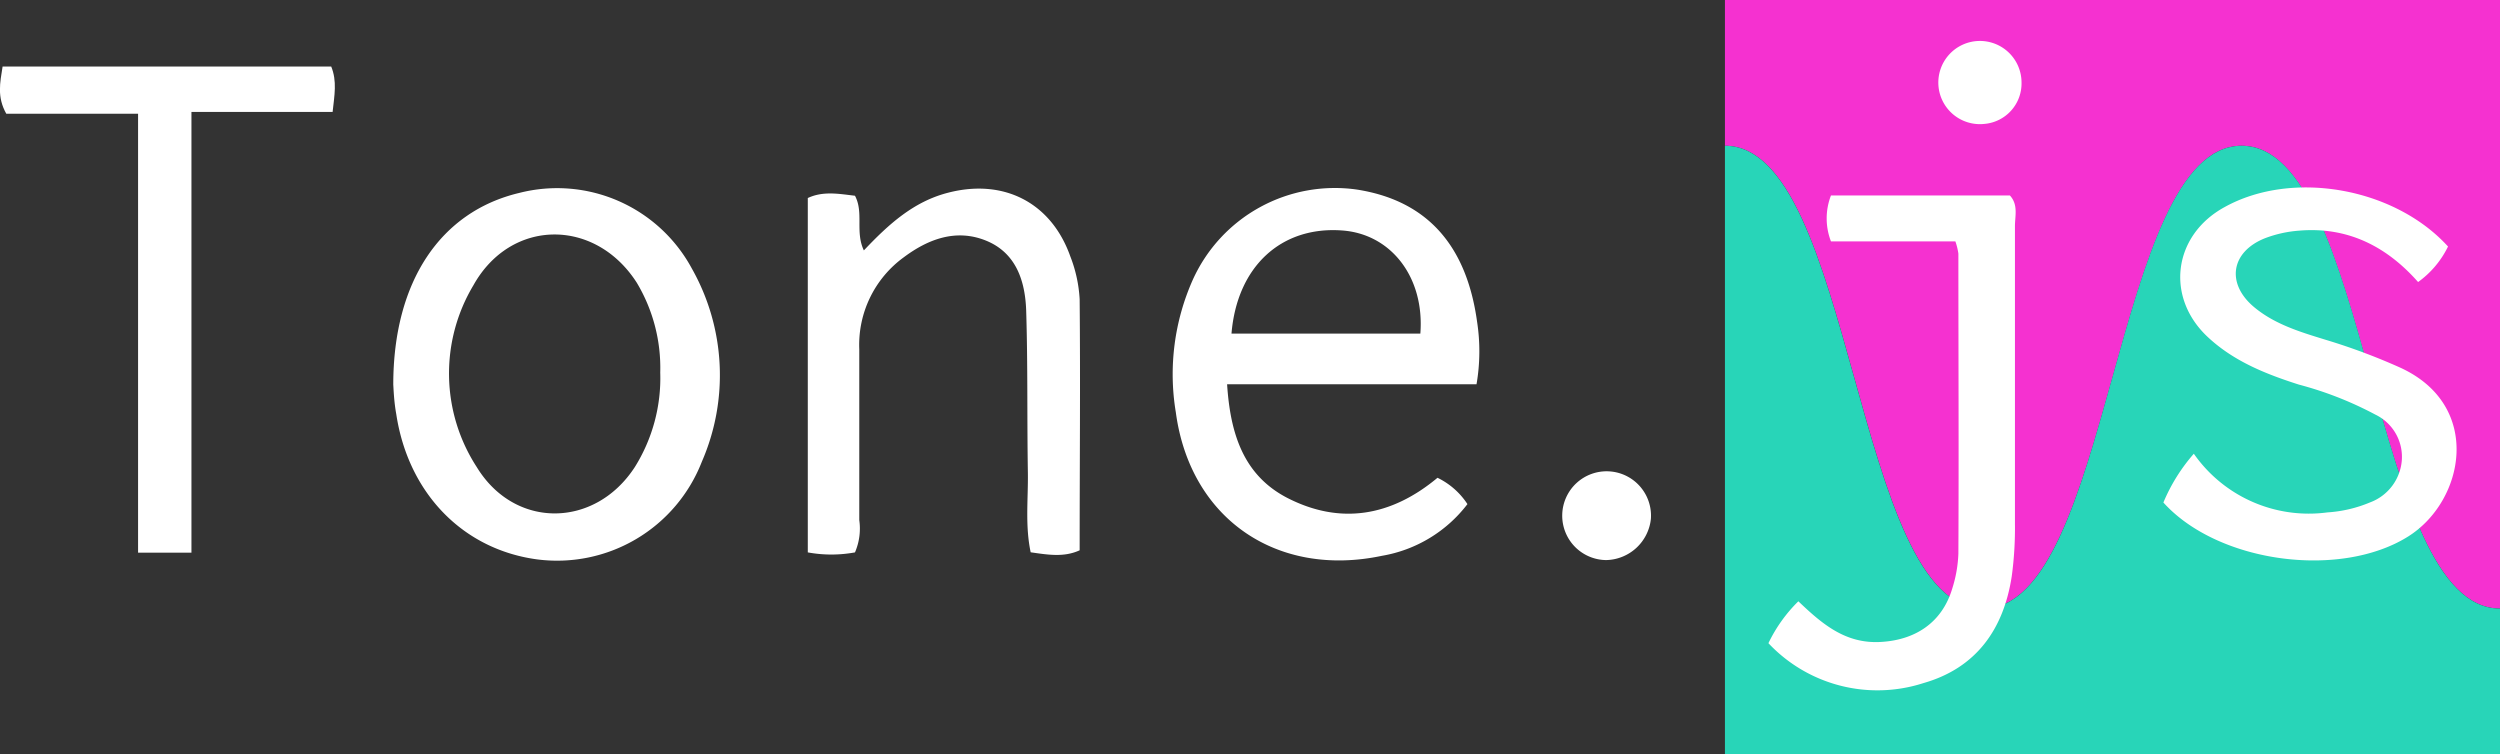 <svg xmlns="http://www.w3.org/2000/svg" viewBox="0 0 250.59 75.61"><rect x="0" y="0" width="250.59" height="75.61" fill="#333333" stroke="none"/><defs><style>.cls-1{fill:#f531d0;}.cls-2{fill:#28d5b8;}.cls-3{fill:#fff;}</style></defs><title>Asset 2</title><g id="Layer_2" data-name="Layer 2"><g id="Layer_1-2" data-name="Layer 1"><path class="cls-1" d="M172.9,0V14.61c12.95,0,12.95,46.39,25.89,46.39s13-46.39,25.9-46.39S237.64,61,250.59,61V0Z"/><path class="cls-2" d="M224.69,14.61c-12.95,0-12.95,46.39-25.9,46.39S185.85,14.61,172.9,14.61v61h77.69V61C237.64,61,237.64,14.61,224.69,14.61Z"/><path class="cls-3" d="M148,38.52H123c.32,4.94,1.63,9.09,6,11.37,5.35,2.76,10.46,1.86,15.09-2a7.47,7.47,0,0,1,3,2.64,13.66,13.66,0,0,1-8.56,5.18C128,57.94,119.29,52,117.86,41.33A23.26,23.26,0,0,1,119.58,28,15.63,15.63,0,0,1,136,19c7,1.09,11,5.54,12.06,13.27A19.44,19.44,0,0,1,148,38.52Zm-24.51-5.08h18.88c.44-5.64-2.93-10-7.86-10.34C128.44,22.66,124,26.69,123.44,33.44Z"/><path class="cls-3" d="M39.42,38.56c0-10.38,4.76-17.35,12.62-19.22a15.34,15.34,0,0,1,17.31,7.58,21.72,21.72,0,0,1,1,19.36,15.57,15.57,0,0,1-16.52,9.79c-7.43-1-12.91-6.63-14.11-14.56C39.49,40.25,39.45,39,39.42,38.56Zm26.76-1.22a16.61,16.61,0,0,0-2.35-9c-4.16-6.5-12.62-6.48-16.38.26a17.21,17.21,0,0,0,.34,18.22c3.8,6.23,11.84,6.15,15.84,0A16.84,16.84,0,0,0,66.18,37.34Z"/><path class="cls-3" d="M85.7,55.37a13.14,13.14,0,0,1-4.73,0V19.85c1.55-.73,3.16-.41,4.73-.23.9,1.71,0,3.6.89,5.48,2.49-2.63,5-4.91,8.47-5.79,5.56-1.43,10.31,1,12.22,6.38a13.83,13.83,0,0,1,.94,4.31c.08,8.36,0,16.71,0,25.16-1.6.73-3.21.44-4.91.2-.57-2.71-.24-5.36-.28-8-.09-5.41,0-10.82-.17-16.23-.1-2.95-1-5.77-4-7s-5.81-.18-8.27,1.66A10.85,10.85,0,0,0,86.13,35q0,8.56,0,17.13A6.05,6.05,0,0,1,85.7,55.37Z"/><path class="cls-3" d="M19.19,11.22V55.4H13.84v-44H.63C-.31,9.73,0,8.31.26,6.67H33.2c.6,1.47.32,2.89.14,4.55Z"/><path class="cls-3" d="M161,56.14A4.45,4.45,0,1,1,165.48,52,4.61,4.61,0,0,1,161,56.14Z"/><path class="cls-3" d="M245.38,24.71a9.49,9.49,0,0,1-3,3.56c-3.17-3.59-7.07-5.56-11.93-5.15a12.11,12.11,0,0,0-3.42.76c-3.43,1.37-3.91,4.55-1.08,6.91,2.09,1.74,4.67,2.5,7.2,3.28a61.59,61.59,0,0,1,7.44,2.78c8.29,3.79,6.48,13.33.82,16.91-6.8,4.29-19.07,2.69-24.56-3.39a17.82,17.82,0,0,1,3.05-4.89,14.06,14.06,0,0,0,13.4,5.88,13.18,13.18,0,0,0,4.26-1,4.9,4.9,0,0,0,3.19-4.25,4.7,4.7,0,0,0-2.67-4.56,35.62,35.62,0,0,0-7.65-3c-3.29-1.05-6.49-2.32-9.08-4.72-4.35-4-3.54-10.26,1.65-13.08C229.76,17,240,18.79,245.38,24.71Z"/><path class="cls-3" d="M196,24.2H183.53a6.38,6.38,0,0,1,0-4.61h17.93c.86.93.51,2.06.51,3.09q0,14.9,0,29.79a35.87,35.87,0,0,1-.32,5.29c-.81,5.31-3.56,9.2-8.85,10.71a15,15,0,0,1-15.54-4,15,15,0,0,1,3-4.2c2.35,2.24,4.68,4.26,8.2,4.08s6.21-1.94,7.23-5.37a13,13,0,0,0,.61-3.48c.05-10,0-20.05,0-30.08A6.37,6.37,0,0,0,196,24.2Z"/><path class="cls-3" d="M202.63,8.25a4.07,4.07,0,0,1-3.72,4.17,4.17,4.17,0,1,1,3.72-4.17Z"/></g></g></svg>